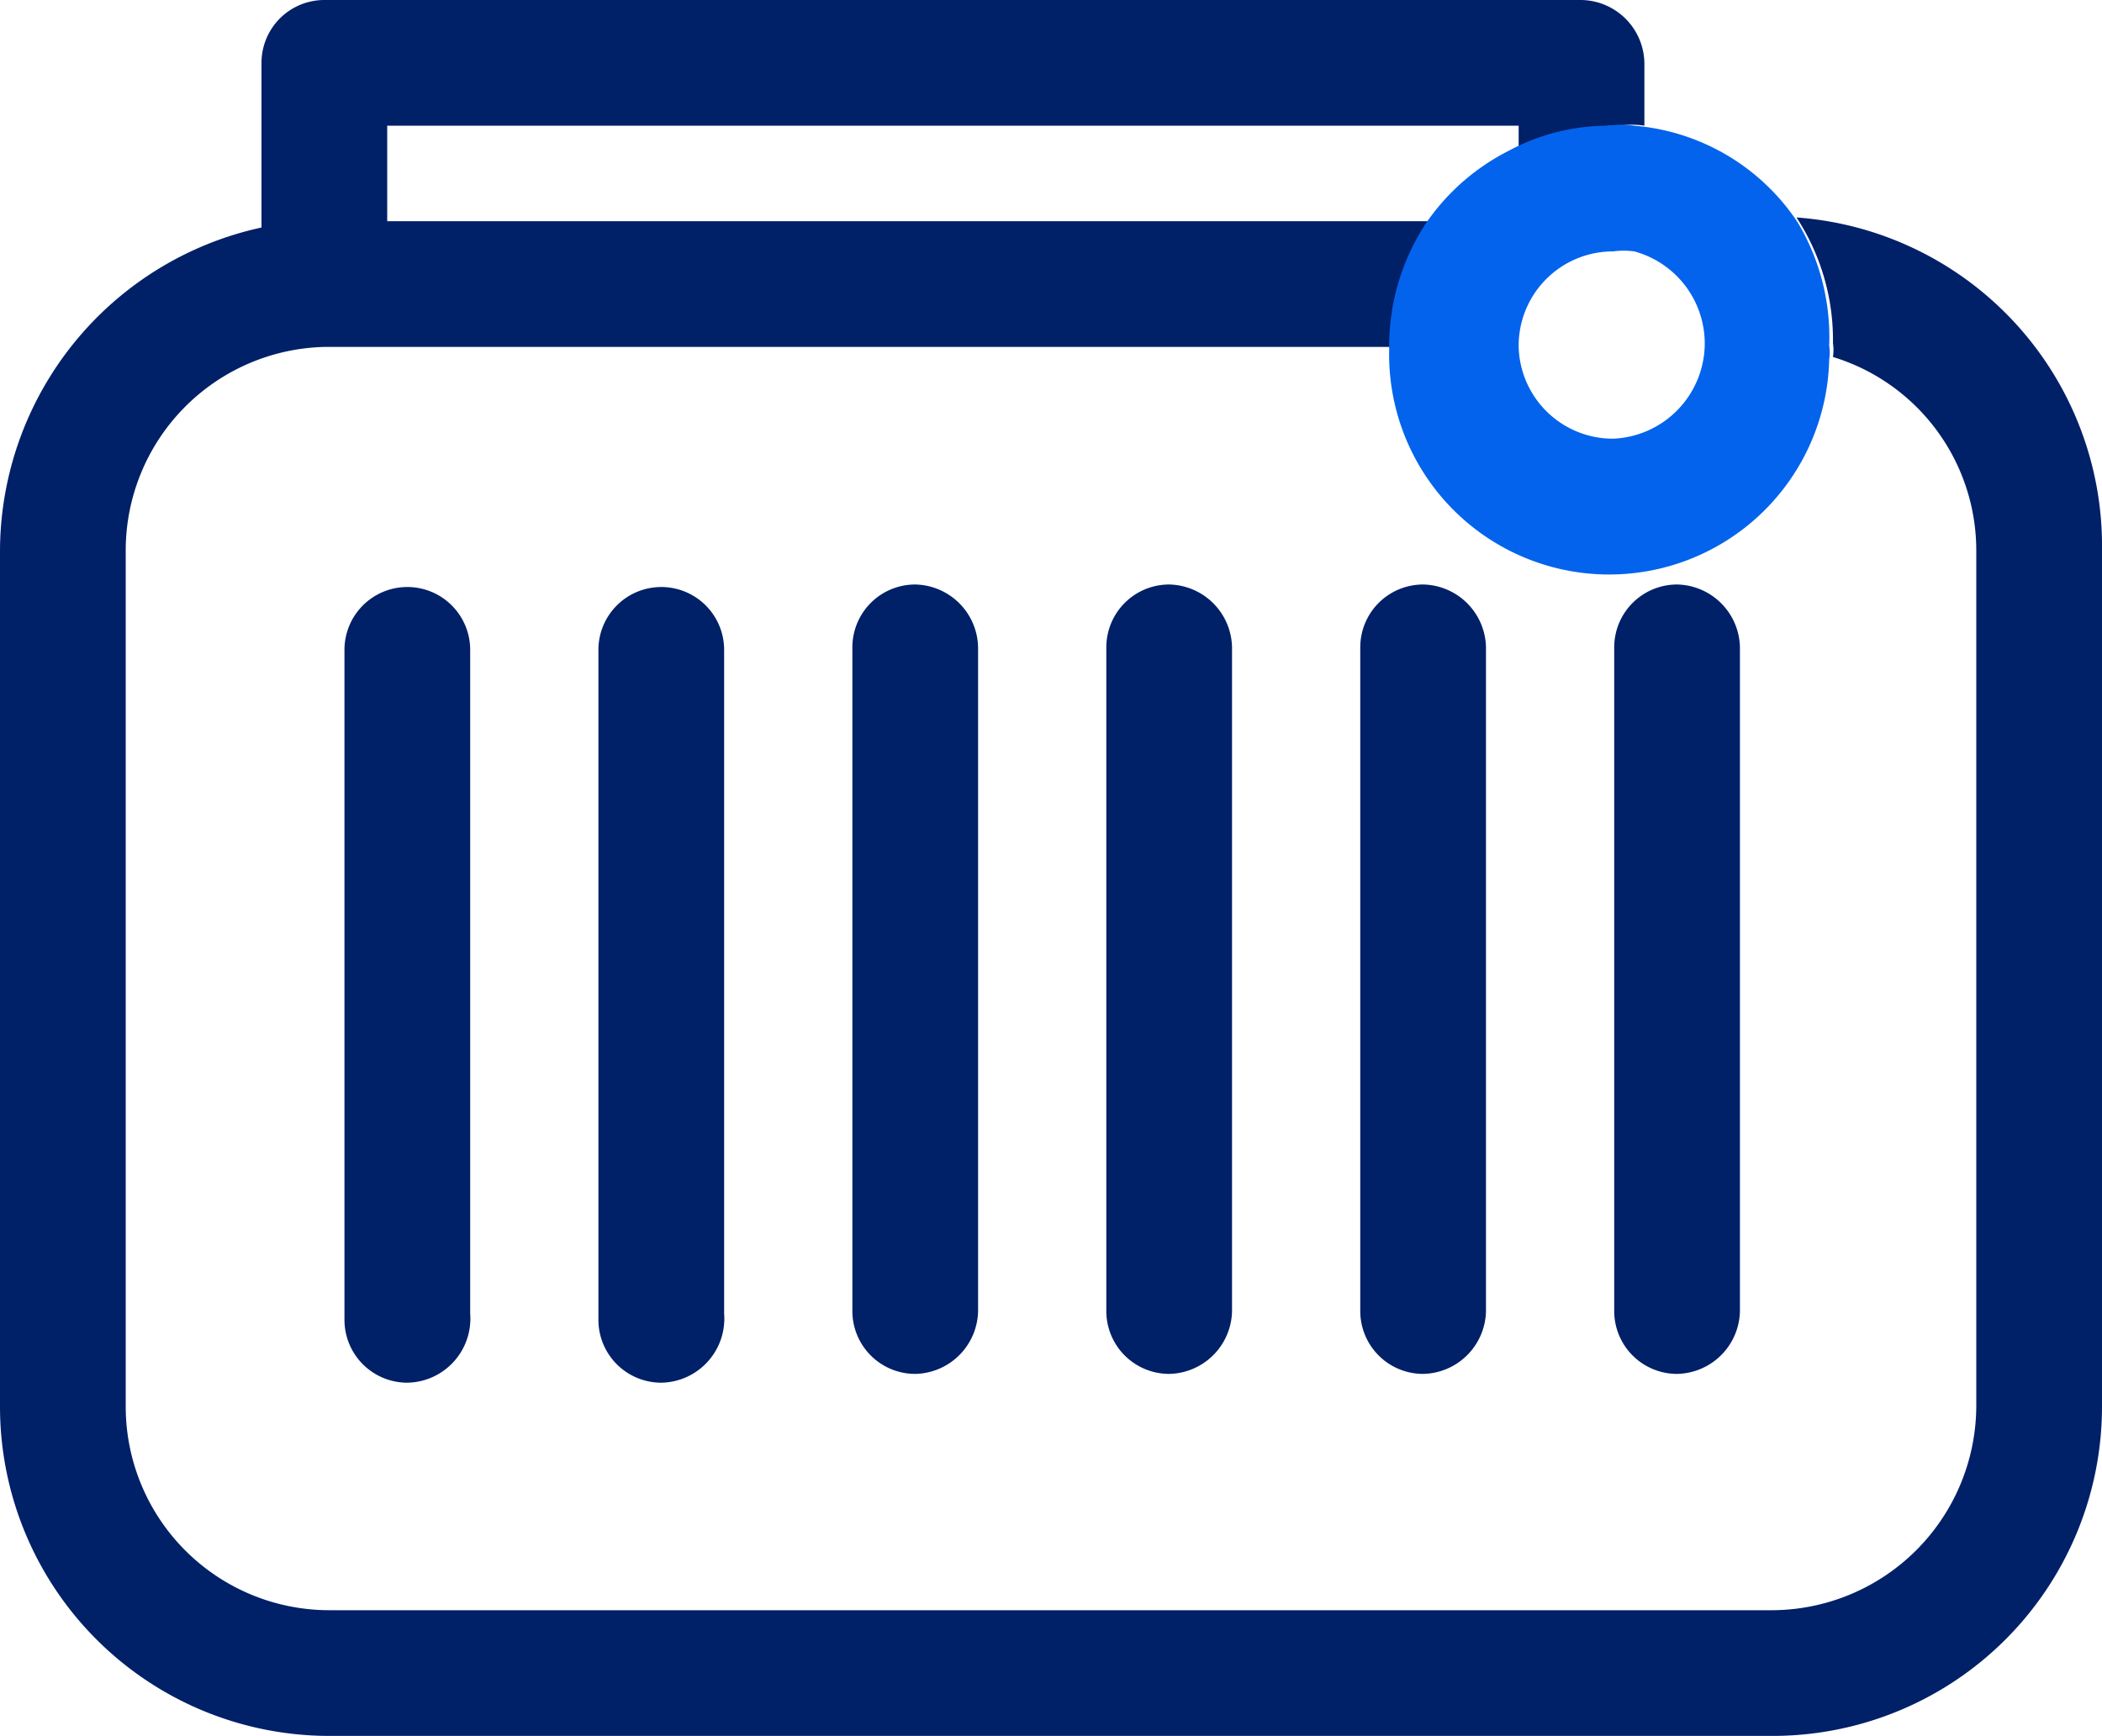 <svg xmlns="http://www.w3.org/2000/svg" viewBox="0 0 16.72 13.81"><defs><style>.cls-1{fill:#002068;}.cls-2{fill:#0363ed;}</style></defs><g id="Laag_2" data-name="Laag 2"><g id="Laag_1-2" data-name="Laag 1"><path class="cls-1" d="M3.24,11a.5.5,0,0,1-.5-.5V5.17a.5.5,0,0,1,.5-.5.5.5,0,0,1,.5.5v5.28A.51.51,0,0,1,3.24,11Z"/><path class="cls-1" d="M5.26,11a.5.5,0,0,1-.5-.5V5.17a.5.5,0,0,1,.5-.5.5.5,0,0,1,.5.5v5.28A.51.51,0,0,1,5.26,11Z"/><path class="cls-1" d="M7.28,10.93a.5.5,0,0,1-.5-.5V5.15a.5.5,0,0,1,.5-.5.51.51,0,0,1,.5.5v5.28A.51.51,0,0,1,7.28,10.93Z"/><path class="cls-1" d="M9.3,10.93a.5.5,0,0,1-.5-.5V5.15a.5.5,0,0,1,.5-.5.51.51,0,0,1,.5.5v5.28A.51.51,0,0,1,9.3,10.93Z"/><path class="cls-1" d="M11.32,10.93a.5.5,0,0,1-.5-.5V5.15a.5.5,0,0,1,.5-.5.51.51,0,0,1,.5.5v5.28A.51.51,0,0,1,11.32,10.93Z"/><path class="cls-1" d="M13.34,10.93a.5.5,0,0,1-.5-.5V5.15a.5.5,0,0,1,.5-.5.51.51,0,0,1,.5.5v5.28A.51.51,0,0,1,13.34,10.93Z"/><path class="cls-1" d="M16.72,4.38v6.81a2.62,2.62,0,0,1-2.62,2.62H2.62A2.62,2.62,0,0,1,0,11.19V4.38A2.64,2.64,0,0,1,2.08,1.81V.5a.5.5,0,0,1,.5-.5h10a.51.51,0,0,1,.5.5V1a.65.65,0,0,0-.2,0,1.67,1.67,0,0,0-.8.2V1H3.08v.76h8.29a1.78,1.78,0,0,0-.29,1v0H2.58A1.62,1.62,0,0,0,1,4.38v6.81a1.62,1.62,0,0,0,1.62,1.62H14.1a1.63,1.63,0,0,0,1.62-1.62V4.38a1.61,1.61,0,0,0-1.14-1.54.37.37,0,0,0,0-.11,1.78,1.78,0,0,0-.29-1A2.62,2.62,0,0,1,16.72,4.38Z"/><path class="cls-2" d="M14.3,1.77A1.73,1.73,0,0,0,13,1a.65.65,0,0,0-.2,0,1.67,1.67,0,0,0-.8.2,1.76,1.76,0,0,0-.66.58,1.78,1.78,0,0,0-.29,1v0a1.75,1.75,0,0,0,3.5.08.37.37,0,0,0,0-.11A1.78,1.78,0,0,0,14.3,1.77ZM12.83,3.49a.75.75,0,0,1-.75-.73v0A.75.75,0,0,1,12.83,2,.64.64,0,0,1,13,2a.76.76,0,0,1,.56.72v0A.76.76,0,0,1,12.83,3.49Z"/></g></g></svg>